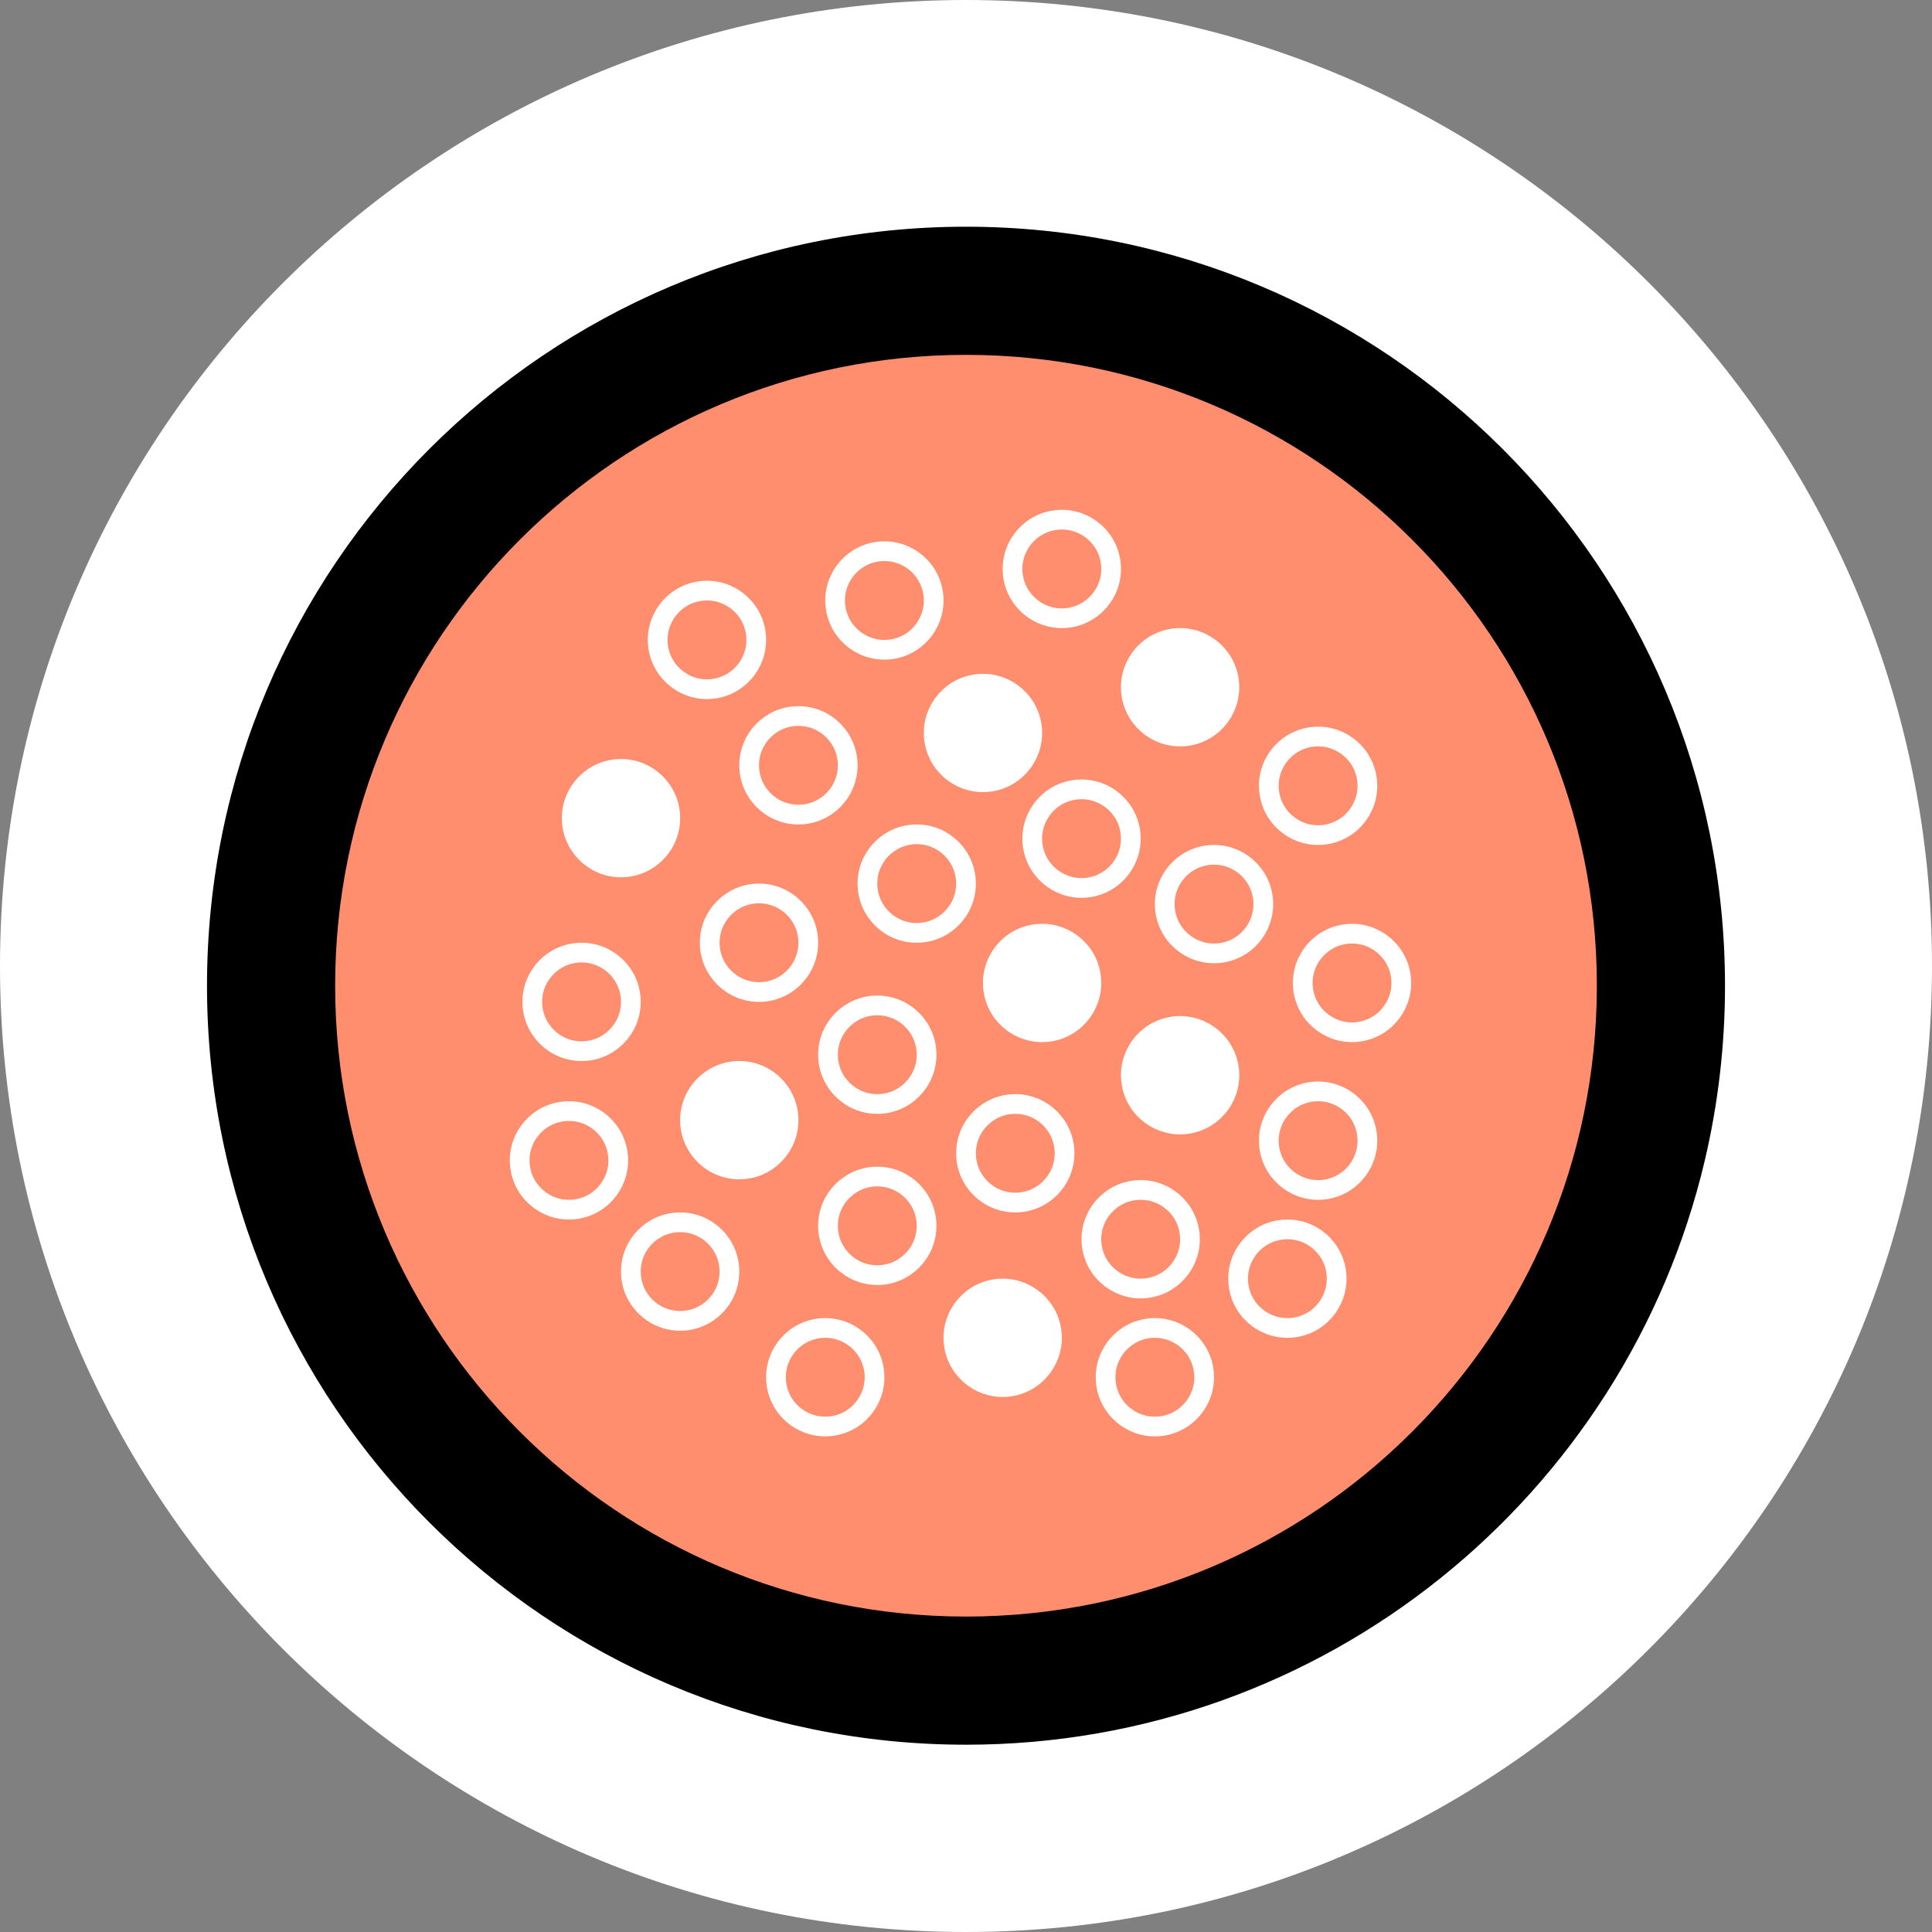<?xml version="1.0" encoding="utf-8"?>
<!-- Generator: Adobe Illustrator 22.0.1, SVG Export Plug-In . SVG Version: 6.00 Build 0)  -->
<svg width="98" height="98" viewBox="0 0 98 98" fill="none" xmlns="http://www.w3.org/2000/svg">
<rect x="0" y="0" width="98" height="98" fill="#808080" stroke="none"/>
<path fill-rule="evenodd" clip-rule="evenodd" d="M49 98C76.062 98 98 76.062 98 49C98 21.938 76.062 0 49 0C21.938 0 0 21.938 0 49C0 76.062 21.938 98 49 98Z" fill="white"/>
<mask id="mask0" mask-type="alpha" maskUnits="userSpaceOnUse" x="0" y="0" width="98" height="98">
<path fill-rule="evenodd" clip-rule="evenodd" d="M49 98C76.062 98 98 76.062 98 49C98 21.938 76.062 0 49 0C21.938 0 0 21.938 0 49C0 76.062 21.938 98 49 98Z" fill="white"/>
</mask>
<g mask="url(#mask0)">
<path fill-rule="evenodd" clip-rule="evenodd" d="M49 88C66.975 88 82.035 75.519 85.988 58.751C86.65 55.941 87 53.011 87 50C87 29.013 69.987 12 49 12C28.013 12 11 29.013 11 50C11 70.987 28.013 88 49 88Z" fill="black" stroke="black"/>
<path fill-rule="evenodd" clip-rule="evenodd" d="M49 82C66.673 82 81 67.673 81 50C81 32.327 66.673 18 49 18C31.327 18 17 32.327 17 50C17 67.673 31.327 82 49 82Z" fill="#FF8E6F"/>
</g>
<path fill-rule="evenodd" clip-rule="evenodd" d="M40.5 41.32C41.881 41.32 43 40.2 43 38.82C43 37.439 41.881 36.32 40.5 36.32C39.119 36.32 38 37.439 38 38.82C38 40.2 39.119 41.32 40.5 41.32Z" stroke="white"/>
<path fill-rule="evenodd" clip-rule="evenodd" d="M38.5 50.32C39.881 50.32 41 49.2 41 47.82C41 46.439 39.881 45.32 38.5 45.32C37.119 45.32 36 46.439 36 47.82C36 49.2 37.119 50.32 38.5 50.32Z" stroke="white"/>
<path fill-rule="evenodd" clip-rule="evenodd" d="M29.5 53.32C30.881 53.32 32 52.2 32 50.82C32 49.439 30.881 48.32 29.5 48.32C28.119 48.32 27 49.439 27 50.82C27 52.2 28.119 53.32 29.5 53.32Z" stroke="white"/>
<path fill-rule="evenodd" clip-rule="evenodd" d="M46.5 47.32C47.881 47.32 49 46.2 49 44.82C49 43.439 47.881 42.32 46.5 42.32C45.119 42.32 44 43.439 44 44.82C44 46.2 45.119 47.32 46.5 47.32Z" stroke="white"/>
<path fill-rule="evenodd" clip-rule="evenodd" d="M31.5 44C32.881 44 34 42.881 34 41.5C34 40.119 32.881 39 31.5 39C30.119 39 29 40.119 29 41.5C29 42.881 30.119 44 31.5 44Z" fill="white" stroke="white"/>
<path fill-rule="evenodd" clip-rule="evenodd" d="M44.5 56C45.881 56 47 54.881 47 53.5C47 52.119 45.881 51 44.5 51C43.119 51 42 52.119 42 53.5C42 54.881 43.119 56 44.5 56Z" stroke="white"/>
<path fill-rule="evenodd" clip-rule="evenodd" d="M44.5 64.68C45.881 64.68 47 63.561 47 62.18C47 60.8 45.881 59.68 44.5 59.68C43.119 59.68 42 60.8 42 62.18C42 63.561 43.119 64.68 44.5 64.68Z" stroke="white"/>
<path fill-rule="evenodd" clip-rule="evenodd" d="M34.5 67C35.881 67 37 65.881 37 64.5C37 63.119 35.881 62 34.5 62C33.119 62 32 63.119 32 64.5C32 65.881 33.119 67 34.5 67Z" stroke="white"/>
<path fill-rule="evenodd" clip-rule="evenodd" d="M57.391 54.932C57.607 56.295 58.888 57.226 60.251 57.01C61.615 56.794 62.546 55.513 62.33 54.149C62.114 52.786 60.833 51.855 59.469 52.071C58.105 52.287 57.175 53.568 57.391 54.932Z" fill="white" stroke="white"/>
<path fill-rule="evenodd" clip-rule="evenodd" d="M64.391 58.251C64.607 59.615 65.888 60.545 67.251 60.33C68.615 60.114 69.546 58.833 69.33 57.469C69.114 56.105 67.833 55.175 66.469 55.391C65.106 55.607 64.175 56.888 64.391 58.251Z" stroke="white"/>
<path fill-rule="evenodd" clip-rule="evenodd" d="M33.391 32.851C33.607 34.214 34.888 35.145 36.251 34.929C37.615 34.713 38.546 33.432 38.33 32.069C38.114 30.705 36.833 29.774 35.469 29.99C34.105 30.206 33.175 31.487 33.391 32.851Z" stroke="white"/>
<path fill-rule="evenodd" clip-rule="evenodd" d="M51.391 29.251C51.607 30.615 52.888 31.546 54.251 31.329C55.615 31.113 56.546 29.833 56.33 28.469C56.114 27.105 54.833 26.175 53.469 26.391C52.105 26.607 51.175 27.888 51.391 29.251Z" stroke="white"/>
<path fill-rule="evenodd" clip-rule="evenodd" d="M51.5 61C52.881 61 54 59.881 54 58.5C54 57.119 52.881 56 51.5 56C50.119 56 49 57.119 49 58.5C49 59.881 50.119 61 51.5 61Z" stroke="white"/>
<path fill-rule="evenodd" clip-rule="evenodd" d="M37.5 59.32C38.881 59.32 40 58.2 40 56.82C40 55.439 38.881 54.32 37.5 54.32C36.119 54.32 35 55.439 35 56.82C35 58.2 36.119 59.32 37.5 59.32Z" fill="white" stroke="white"/>
<path fill-rule="evenodd" clip-rule="evenodd" d="M59.112 46.251C59.328 47.615 60.608 48.545 61.972 48.33C63.336 48.114 64.266 46.833 64.05 45.469C63.834 44.105 62.554 43.175 61.19 43.391C59.826 43.607 58.896 44.888 59.112 46.251Z" stroke="white"/>
<path fill-rule="evenodd" clip-rule="evenodd" d="M55.391 63.251C55.607 64.615 56.888 65.546 58.251 65.329C59.615 65.114 60.546 63.833 60.33 62.469C60.114 61.105 58.833 60.175 57.469 60.391C56.105 60.607 55.175 61.888 55.391 63.251Z" stroke="white"/>
<path fill-rule="evenodd" clip-rule="evenodd" d="M62.833 65.251C63.048 66.615 64.329 67.546 65.693 67.329C67.056 67.114 67.987 65.833 67.771 64.469C67.555 63.105 66.274 62.175 64.911 62.391C63.547 62.607 62.617 63.888 62.833 65.251Z" stroke="white"/>
<path fill-rule="evenodd" clip-rule="evenodd" d="M26.391 59.251C26.607 60.615 27.888 61.545 29.251 61.33C30.615 61.114 31.546 59.833 31.33 58.469C31.114 57.105 29.833 56.175 28.469 56.391C27.105 56.607 26.175 57.888 26.391 59.251Z" stroke="white"/>
<path fill-rule="evenodd" clip-rule="evenodd" d="M48.391 68.251C48.607 69.615 49.888 70.546 51.251 70.329C52.615 70.114 53.546 68.833 53.33 67.469C53.114 66.106 51.833 65.175 50.469 65.391C49.105 65.607 48.175 66.888 48.391 68.251Z" fill="white" stroke="white"/>
<path fill-rule="evenodd" clip-rule="evenodd" d="M39.391 70.251C39.607 71.615 40.888 72.546 42.251 72.329C43.615 72.114 44.546 70.833 44.33 69.469C44.114 68.106 42.833 67.175 41.469 67.391C40.105 67.607 39.175 68.888 39.391 70.251Z" stroke="white"/>
<path fill-rule="evenodd" clip-rule="evenodd" d="M56.112 70.251C56.328 71.615 57.608 72.546 58.972 72.329C60.336 72.114 61.266 70.833 61.05 69.469C60.834 68.106 59.554 67.175 58.19 67.391C56.826 67.607 55.896 68.888 56.112 70.251Z" stroke="white"/>
<path fill-rule="evenodd" clip-rule="evenodd" d="M64.391 40.251C64.607 41.615 65.888 42.545 67.251 42.33C68.615 42.114 69.546 40.833 69.33 39.469C69.114 38.105 67.833 37.175 66.469 37.391C65.106 37.607 64.175 38.888 64.391 40.251Z" stroke="white"/>
<path fill-rule="evenodd" clip-rule="evenodd" d="M42.391 30.851C42.607 32.214 43.888 33.145 45.251 32.929C46.615 32.713 47.546 31.432 47.33 30.069C47.114 28.705 45.833 27.774 44.469 27.99C43.105 28.206 42.175 29.487 42.391 30.851Z" stroke="white"/>
<path fill-rule="evenodd" clip-rule="evenodd" d="M66.112 50.251C66.328 51.615 67.608 52.545 68.972 52.33C70.336 52.114 71.266 50.833 71.05 49.469C70.834 48.105 69.554 47.175 68.19 47.391C66.826 47.607 65.896 48.888 66.112 50.251Z" stroke="white"/>
<path fill-rule="evenodd" clip-rule="evenodd" d="M52.391 42.932C52.607 44.295 53.888 45.226 55.251 45.01C56.615 44.794 57.546 43.513 57.33 42.149C57.114 40.786 55.833 39.855 54.469 40.071C53.105 40.287 52.175 41.568 52.391 42.932Z" stroke="white"/>
<path fill-rule="evenodd" clip-rule="evenodd" d="M47.391 37.571C47.607 38.935 48.888 39.865 50.251 39.649C51.615 39.433 52.546 38.153 52.33 36.789C52.114 35.425 50.833 34.495 49.469 34.711C48.105 34.927 47.175 36.208 47.391 37.571Z" fill="white" stroke="white"/>
<path fill-rule="evenodd" clip-rule="evenodd" d="M50.391 50.251C50.607 51.615 51.888 52.545 53.251 52.33C54.615 52.114 55.546 50.833 55.33 49.469C55.114 48.105 53.833 47.175 52.469 47.391C51.105 47.607 50.175 48.888 50.391 50.251Z" fill="white" stroke="white"/>
<path fill-rule="evenodd" clip-rule="evenodd" d="M57.391 35.251C57.607 36.615 58.888 37.545 60.251 37.33C61.615 37.114 62.546 35.833 62.33 34.469C62.114 33.105 60.833 32.175 59.469 32.391C58.105 32.607 57.175 33.888 57.391 35.251Z" fill="white" stroke="white"/>
</svg>
